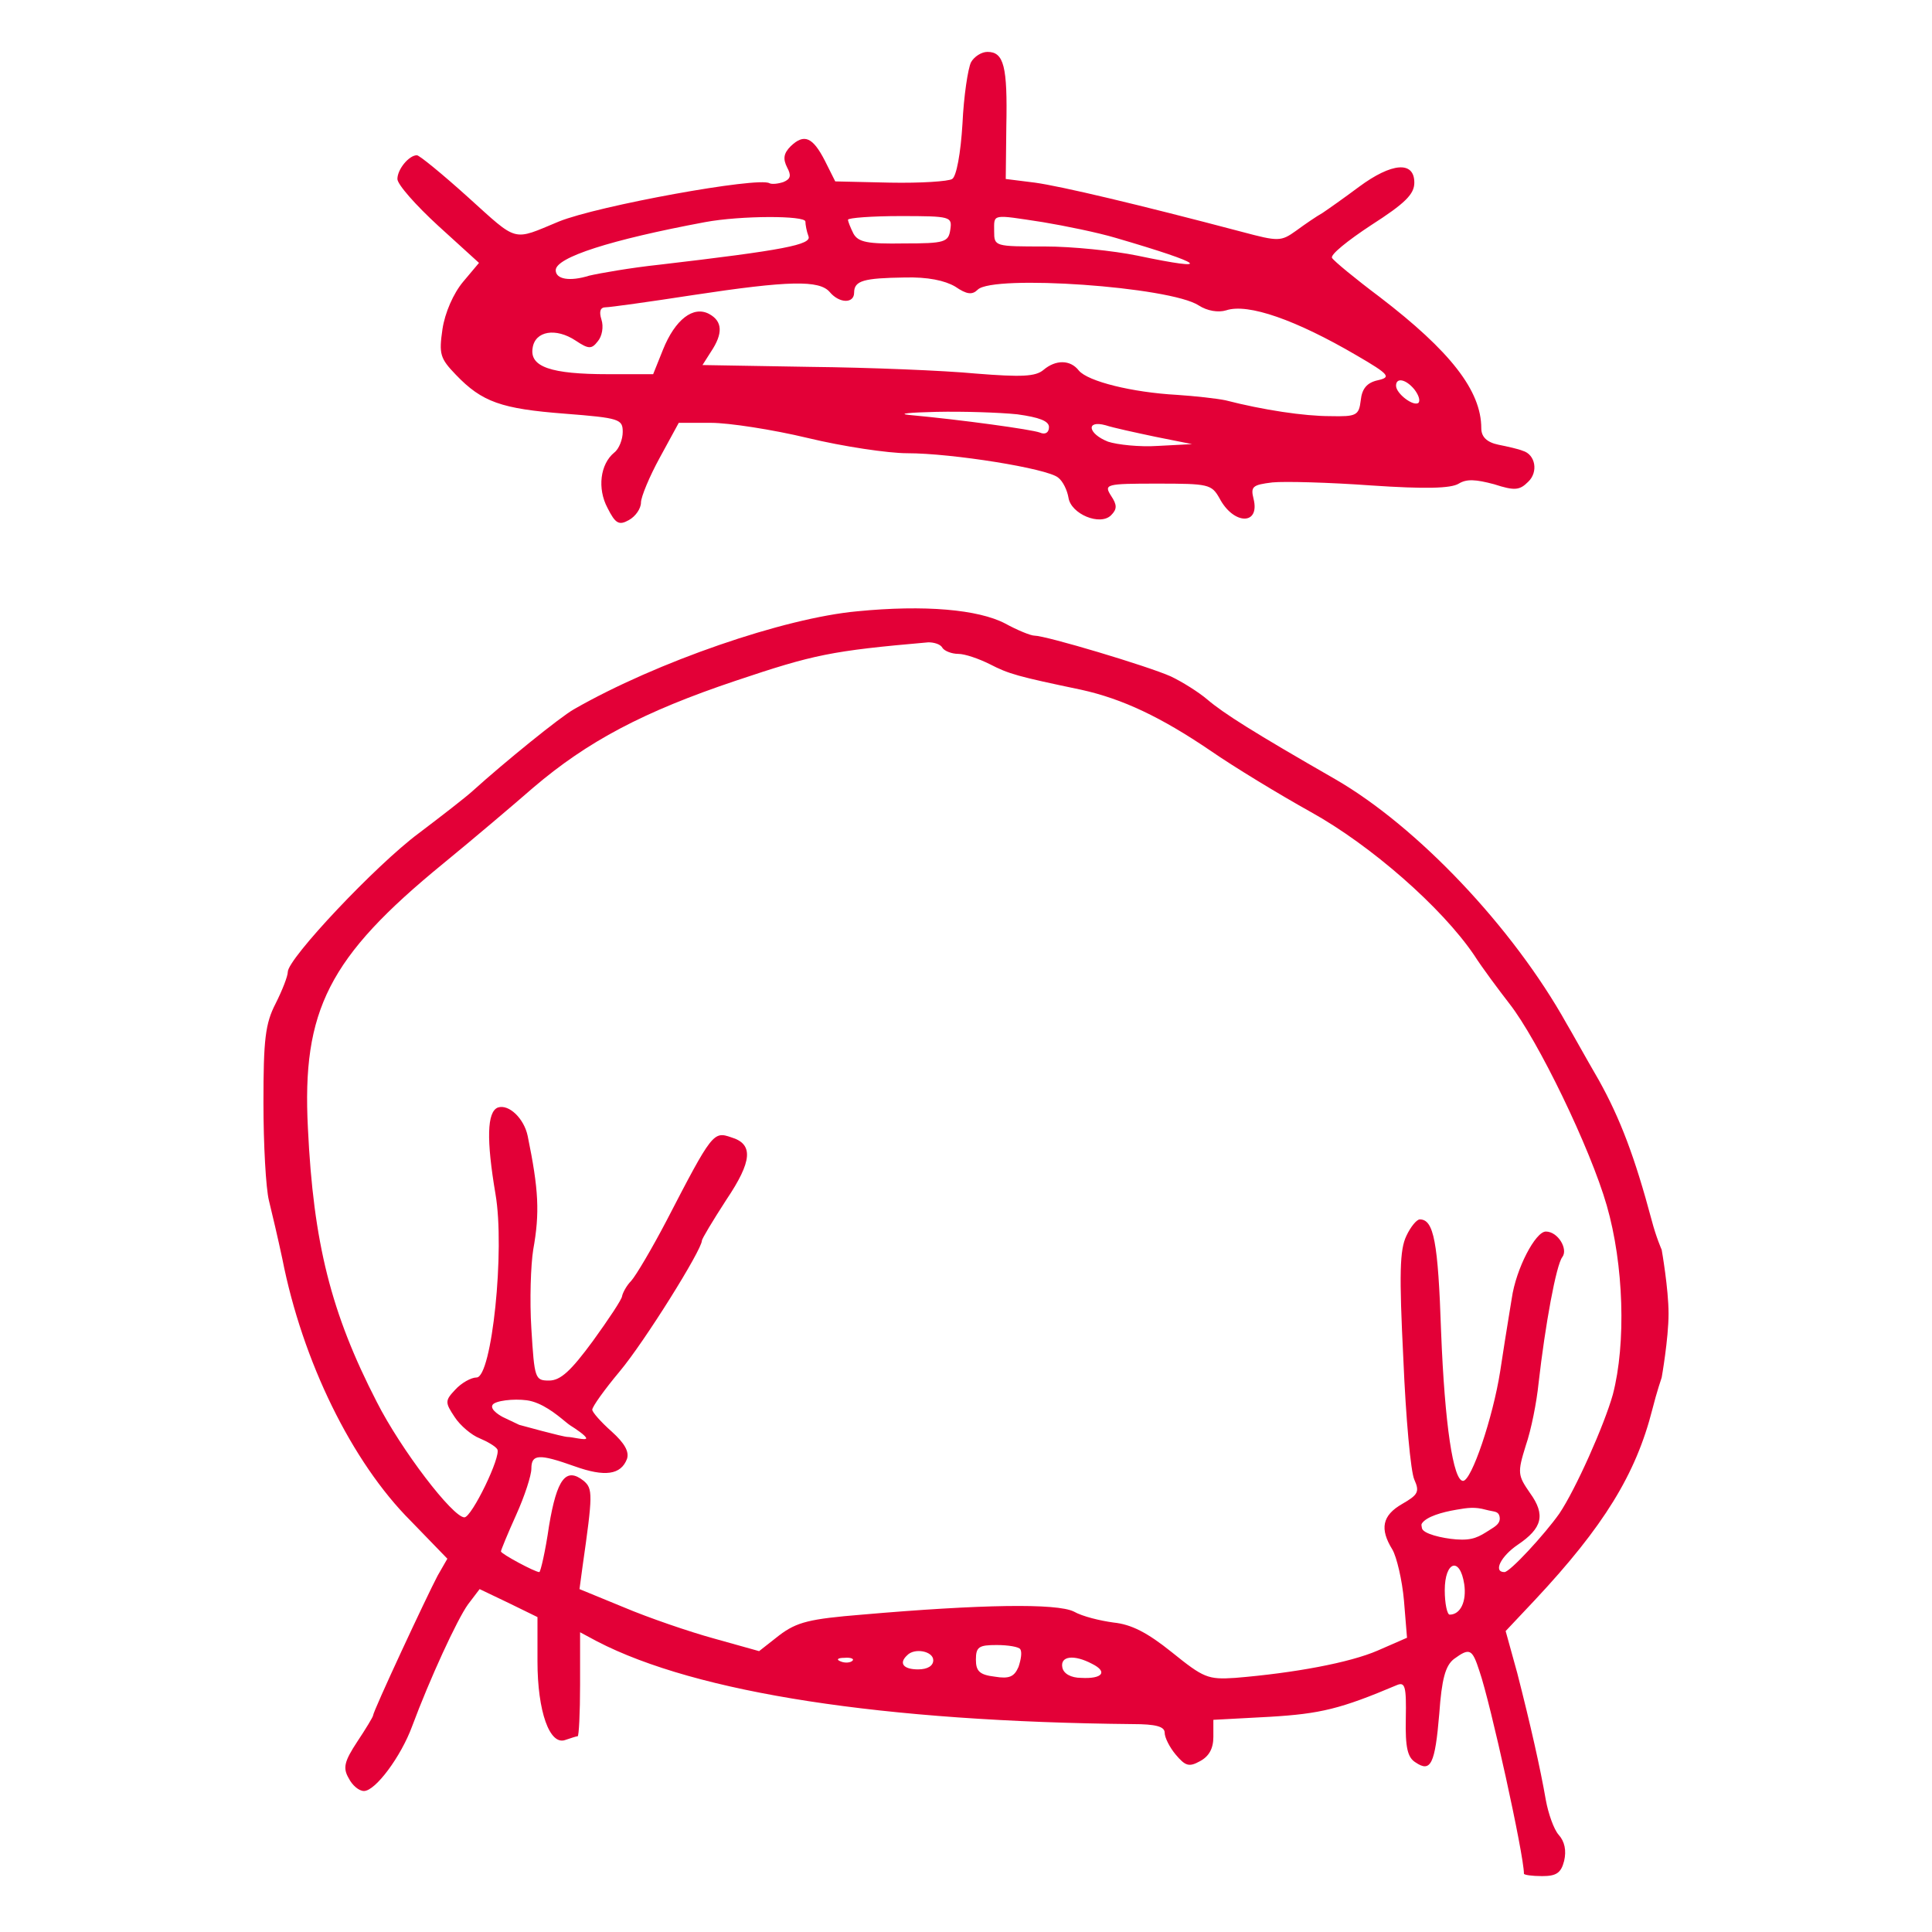 <svg width="56" height="56" viewBox="0 0 56 56" fill="none" xmlns="http://www.w3.org/2000/svg">
<path d="M28.146 1.804C28.057 1.98 27.934 2.791 27.898 3.584C27.846 4.448 27.722 5.117 27.599 5.188C27.493 5.258 26.681 5.311 25.798 5.294L24.21 5.258L23.91 4.659C23.557 3.972 23.309 3.866 22.921 4.236C22.709 4.448 22.692 4.606 22.815 4.853C22.939 5.082 22.921 5.188 22.709 5.276C22.551 5.329 22.374 5.346 22.303 5.311C21.986 5.117 17.326 5.963 16.197 6.422C14.838 6.986 15.032 7.038 13.567 5.717C12.825 5.047 12.155 4.5 12.084 4.5C11.855 4.5 11.519 4.906 11.519 5.188C11.519 5.346 12.049 5.946 12.702 6.545L13.884 7.62L13.425 8.166C13.143 8.501 12.896 9.065 12.825 9.541C12.72 10.264 12.755 10.387 13.214 10.863C13.973 11.656 14.537 11.85 16.373 11.991C17.962 12.115 18.05 12.15 18.05 12.52C18.05 12.732 17.944 13.014 17.803 13.119C17.397 13.454 17.308 14.159 17.609 14.723C17.838 15.181 17.944 15.234 18.226 15.076C18.421 14.97 18.579 14.741 18.579 14.565C18.579 14.406 18.826 13.807 19.127 13.26L19.674 12.256H20.609C21.121 12.256 22.392 12.45 23.415 12.696C24.439 12.943 25.745 13.137 26.292 13.137C27.599 13.137 30.352 13.578 30.669 13.842C30.811 13.948 30.934 14.212 30.97 14.424C31.04 14.899 31.887 15.252 32.205 14.935C32.382 14.758 32.382 14.635 32.205 14.371C31.993 14.036 32.046 14.018 33.547 14.018C35.029 14.018 35.117 14.036 35.347 14.441C35.753 15.217 36.529 15.234 36.335 14.459C36.247 14.106 36.3 14.053 36.882 13.983C37.235 13.948 38.524 13.983 39.742 14.071C41.312 14.177 42.054 14.159 42.283 14.018C42.513 13.877 42.777 13.895 43.307 14.036C43.907 14.23 44.048 14.212 44.295 13.965C44.595 13.683 44.507 13.172 44.136 13.066C44.013 13.014 43.695 12.943 43.431 12.89C43.095 12.82 42.936 12.661 42.936 12.414C42.936 11.321 42.036 10.176 39.989 8.607C39.283 8.078 38.665 7.567 38.612 7.479C38.541 7.391 39.071 6.968 39.742 6.527C40.73 5.893 40.995 5.628 40.995 5.294C40.995 4.659 40.342 4.712 39.389 5.417C38.965 5.734 38.489 6.069 38.33 6.175C38.171 6.263 37.835 6.492 37.571 6.686C37.129 7.003 37.059 7.003 36 6.721C32.999 5.928 30.758 5.399 29.999 5.294L29.152 5.188L29.169 3.654C29.205 1.927 29.099 1.504 28.622 1.504C28.446 1.504 28.234 1.645 28.146 1.804ZM23.345 6.422C23.345 6.51 23.38 6.704 23.433 6.845C23.539 7.091 22.727 7.25 19.109 7.673C18.279 7.761 17.379 7.92 17.079 7.99C16.514 8.166 16.108 8.096 16.108 7.832C16.108 7.461 17.697 6.95 20.433 6.439C21.474 6.245 23.345 6.245 23.345 6.422ZM27.546 6.651C27.493 7.021 27.387 7.056 26.204 7.056C25.145 7.074 24.88 7.021 24.739 6.774C24.651 6.598 24.58 6.422 24.58 6.369C24.58 6.316 25.269 6.263 26.098 6.263C27.563 6.263 27.599 6.281 27.546 6.651ZM30.228 6.439C30.864 6.545 31.817 6.739 32.346 6.897C34.941 7.655 35.223 7.884 32.964 7.409C32.276 7.268 31.076 7.144 30.281 7.144C28.834 7.144 28.816 7.144 28.816 6.704C28.816 6.192 28.728 6.21 30.228 6.439ZM27.687 8.307C28.022 8.537 28.181 8.554 28.34 8.396C28.781 7.955 33.917 8.307 34.747 8.854C34.994 9.013 35.312 9.065 35.541 8.995C36.176 8.783 37.571 9.277 39.318 10.299C40.289 10.863 40.324 10.934 39.936 11.022C39.618 11.092 39.477 11.269 39.442 11.603C39.389 12.044 39.318 12.079 38.559 12.062C37.8 12.062 36.618 11.885 35.523 11.603C35.276 11.551 34.641 11.48 34.111 11.445C32.823 11.374 31.534 11.057 31.27 10.74C31.023 10.422 30.599 10.422 30.246 10.722C30.017 10.916 29.611 10.934 28.287 10.828C27.369 10.74 25.198 10.652 23.486 10.634L20.362 10.581L20.609 10.193C20.962 9.665 20.944 9.312 20.556 9.101C20.097 8.854 19.568 9.259 19.215 10.14L18.932 10.846H17.626C15.967 10.846 15.349 10.634 15.438 10.088C15.508 9.594 16.108 9.488 16.691 9.876C17.061 10.123 17.15 10.123 17.326 9.894C17.45 9.753 17.503 9.471 17.432 9.259C17.361 9.03 17.397 8.907 17.556 8.907C17.679 8.907 18.826 8.748 20.08 8.554C22.868 8.131 23.751 8.114 24.051 8.466C24.333 8.801 24.757 8.801 24.757 8.484C24.757 8.131 25.039 8.061 26.222 8.043C26.892 8.025 27.387 8.131 27.687 8.307ZM40.995 11.286C41.118 11.445 41.171 11.603 41.118 11.674C40.977 11.797 40.465 11.41 40.465 11.18C40.465 10.934 40.748 10.987 40.995 11.286ZM29.487 12.009C30.122 12.097 30.405 12.203 30.405 12.379C30.405 12.538 30.299 12.608 30.14 12.538C29.911 12.45 27.881 12.168 26.345 12.027C26.01 11.991 26.363 11.956 27.14 11.938C27.916 11.921 28.975 11.956 29.487 12.009ZM33.493 12.661L34.553 12.873L33.564 12.925C33.035 12.961 32.382 12.89 32.117 12.802C31.534 12.573 31.464 12.168 32.046 12.326C32.258 12.397 32.911 12.538 33.493 12.661Z" fill="#E30037"/>
<path fill-rule="evenodd" clip-rule="evenodd" d="M24.845 17.719C22.727 17.913 19.038 19.182 16.638 20.557C16.232 20.786 14.626 22.09 13.708 22.919C13.496 23.113 12.79 23.659 12.137 24.153C10.902 25.069 8.342 27.784 8.342 28.171C8.342 28.295 8.184 28.7 7.989 29.088C7.689 29.669 7.636 30.128 7.636 31.961C7.636 33.177 7.707 34.446 7.795 34.798C7.883 35.151 8.06 35.909 8.184 36.49C8.766 39.452 10.196 42.377 11.908 44.087L12.967 45.18L12.684 45.673C12.367 46.273 10.813 49.604 10.813 49.727C10.813 49.762 10.601 50.115 10.354 50.485C9.984 51.049 9.931 51.243 10.107 51.542C10.213 51.754 10.407 51.913 10.549 51.913C10.884 51.913 11.625 50.908 11.943 50.044C12.455 48.669 13.249 46.942 13.567 46.502L13.902 46.061L14.749 46.466L15.579 46.872V48.158C15.579 49.604 15.932 50.608 16.391 50.432C16.549 50.379 16.708 50.326 16.744 50.326C16.779 50.326 16.814 49.657 16.814 48.828V47.312L17.308 47.577C20.203 49.075 25.604 49.903 32.84 49.974C33.493 49.974 33.758 50.044 33.758 50.221C33.758 50.362 33.9 50.644 34.076 50.855C34.358 51.19 34.464 51.225 34.782 51.049C35.047 50.908 35.17 50.679 35.17 50.344V49.85L36.812 49.762C38.277 49.674 38.859 49.533 40.483 48.846C40.73 48.74 40.765 48.881 40.748 49.815C40.73 50.661 40.801 50.943 41.03 51.084C41.471 51.384 41.595 51.137 41.718 49.674C41.789 48.669 41.895 48.282 42.142 48.088C42.601 47.753 42.672 47.788 42.883 48.44C43.201 49.357 44.172 53.763 44.172 54.31C44.172 54.345 44.401 54.38 44.701 54.38C45.107 54.38 45.248 54.292 45.337 53.94C45.407 53.64 45.354 53.376 45.178 53.182C45.037 53.023 44.878 52.565 44.807 52.177C44.648 51.261 44.366 50.009 43.978 48.493L43.642 47.277L44.489 46.378C46.484 44.246 47.419 42.73 47.896 40.844C48.02 40.35 48.165 39.927 48.165 39.927C48.165 39.927 48.364 38.804 48.364 38.077C48.364 37.35 48.165 36.226 48.165 36.226C48.165 36.226 48.002 35.856 47.878 35.38C47.384 33.529 46.961 32.419 46.343 31.309C46.145 30.969 45.936 30.599 45.761 30.289C45.608 30.018 45.481 29.792 45.407 29.669C43.854 26.885 41.083 23.959 38.7 22.584C36.335 21.227 35.47 20.68 34.994 20.275C34.747 20.064 34.27 19.764 33.935 19.605C33.264 19.306 30.317 18.424 29.981 18.424C29.875 18.424 29.487 18.266 29.134 18.072C28.357 17.667 26.804 17.526 24.845 17.719ZM27.316 18.777C27.369 18.865 27.581 18.953 27.775 18.953C27.969 18.953 28.375 19.094 28.693 19.253C29.24 19.535 29.487 19.605 31.34 19.993C32.54 20.258 33.652 20.786 35.082 21.756C35.77 22.232 37.077 23.025 37.994 23.536C39.742 24.505 41.789 26.303 42.724 27.678C42.972 28.066 43.448 28.7 43.748 29.088C44.578 30.145 46.096 33.283 46.572 34.939C47.066 36.649 47.137 38.94 46.749 40.421C46.502 41.302 45.672 43.17 45.196 43.875C44.772 44.475 43.766 45.568 43.607 45.568C43.272 45.568 43.501 45.109 43.995 44.774C44.701 44.298 44.807 43.911 44.348 43.276C43.995 42.765 43.978 42.695 44.225 41.901C44.384 41.443 44.542 40.632 44.595 40.104C44.789 38.394 45.107 36.667 45.284 36.438C45.46 36.208 45.16 35.697 44.807 35.697C44.507 35.697 43.942 36.772 43.819 37.636C43.802 37.741 43.78 37.875 43.755 38.028L43.754 38.034C43.675 38.523 43.564 39.203 43.483 39.751C43.272 41.091 42.654 42.924 42.407 42.924C42.124 42.924 41.877 41.302 41.771 38.605C41.683 35.997 41.56 35.345 41.154 35.345C41.065 35.345 40.889 35.556 40.765 35.821C40.571 36.226 40.553 36.913 40.677 39.399C40.748 41.091 40.889 42.659 40.995 42.888C41.154 43.241 41.101 43.329 40.642 43.593C40.059 43.928 39.989 44.316 40.359 44.915C40.483 45.127 40.642 45.797 40.695 46.396L40.783 47.471L39.936 47.841C39.124 48.194 37.518 48.493 35.806 48.634C35.011 48.687 34.888 48.634 33.97 47.894C33.246 47.312 32.788 47.083 32.276 47.03C31.887 46.977 31.375 46.854 31.128 46.713C30.634 46.466 28.428 46.502 24.986 46.801C23.468 46.925 23.098 47.013 22.586 47.401L22.003 47.859L20.68 47.489C19.974 47.295 18.791 46.889 18.085 46.59L16.797 46.061L16.885 45.409C17.185 43.311 17.185 43.153 16.92 42.924C16.408 42.518 16.144 42.853 15.914 44.228C15.808 44.968 15.667 45.568 15.632 45.568C15.508 45.568 14.52 45.039 14.52 44.968C14.52 44.933 14.714 44.457 14.961 43.911C15.208 43.364 15.402 42.765 15.402 42.571C15.402 42.148 15.614 42.13 16.655 42.501C17.538 42.818 17.997 42.747 18.173 42.289C18.244 42.078 18.103 41.831 17.732 41.496C17.414 41.214 17.167 40.932 17.167 40.861C17.167 40.773 17.52 40.28 17.962 39.751C18.685 38.888 20.344 36.226 20.344 35.962C20.344 35.909 20.662 35.38 21.05 34.781C21.809 33.653 21.845 33.159 21.192 32.965C20.68 32.789 20.644 32.824 19.321 35.38C18.897 36.191 18.438 36.966 18.297 37.125C18.156 37.266 18.05 37.477 18.032 37.566C18.032 37.654 17.644 38.235 17.185 38.87C16.55 39.733 16.25 40.016 15.914 40.016C15.508 40.016 15.491 39.963 15.402 38.517C15.349 37.689 15.385 36.667 15.455 36.226C15.649 35.151 15.614 34.481 15.296 32.93C15.191 32.419 14.749 31.996 14.432 32.102C14.114 32.225 14.096 33.036 14.361 34.605C14.643 36.226 14.255 39.927 13.814 39.927C13.655 39.927 13.373 40.086 13.196 40.28C12.896 40.597 12.896 40.65 13.178 41.073C13.337 41.32 13.673 41.602 13.902 41.69C14.114 41.778 14.361 41.919 14.414 42.007C14.537 42.201 13.673 43.981 13.461 43.981C13.126 43.981 11.625 42.025 10.919 40.632C9.595 38.059 9.084 36.032 8.925 32.701C8.748 29.282 9.525 27.748 12.843 25.034C13.726 24.311 14.89 23.324 15.455 22.831C17.026 21.491 18.65 20.628 21.333 19.729C23.592 18.971 24.086 18.865 26.91 18.618C27.069 18.618 27.263 18.671 27.316 18.777ZM42.442 45.92C42.513 46.413 42.336 46.801 42.019 46.801C41.948 46.801 41.877 46.484 41.877 46.096C41.877 45.25 42.319 45.109 42.442 45.92ZM29.575 47.806C29.628 47.894 29.593 48.105 29.522 48.317C29.399 48.599 29.258 48.669 28.834 48.599C28.393 48.546 28.287 48.44 28.287 48.105C28.287 47.735 28.375 47.682 28.887 47.682C29.222 47.682 29.54 47.735 29.575 47.806ZM27.051 48.123C27.051 48.282 26.892 48.388 26.61 48.388C26.186 48.388 26.045 48.211 26.292 47.982C26.504 47.753 27.051 47.859 27.051 48.123ZM24.704 48.141C24.651 48.194 24.492 48.211 24.369 48.158C24.227 48.105 24.28 48.053 24.474 48.053C24.669 48.035 24.774 48.088 24.704 48.141ZM31.658 48.229C32.117 48.458 31.958 48.669 31.34 48.634C31.04 48.634 30.828 48.511 30.793 48.335C30.723 48 31.128 47.947 31.658 48.229ZM41.215 44.157C41.348 43.959 41.797 43.831 42.208 43.761C42.539 43.704 42.745 43.671 43.069 43.761C43.128 43.777 43.182 43.787 43.228 43.796C43.359 43.82 43.439 43.834 43.466 43.959C43.497 44.106 43.41 44.2 43.267 44.29C43.234 44.31 43.203 44.33 43.173 44.35C42.869 44.544 42.692 44.657 42.208 44.62C41.801 44.589 41.234 44.455 41.215 44.29C41.214 44.276 41.211 44.263 41.208 44.25C41.201 44.217 41.195 44.189 41.215 44.157ZM15.27 40.588C14.882 40.536 14.35 40.6 14.277 40.721C14.184 40.874 14.573 41.073 14.573 41.073L15.05 41.3C15.05 41.3 16.318 41.65 16.45 41.65C16.582 41.65 16.991 41.76 16.991 41.69C16.991 41.619 16.682 41.411 16.527 41.315C16.493 41.294 16.44 41.25 16.371 41.194C16.131 40.996 15.707 40.647 15.27 40.588Z" fill="#E30037"/>
</svg>
